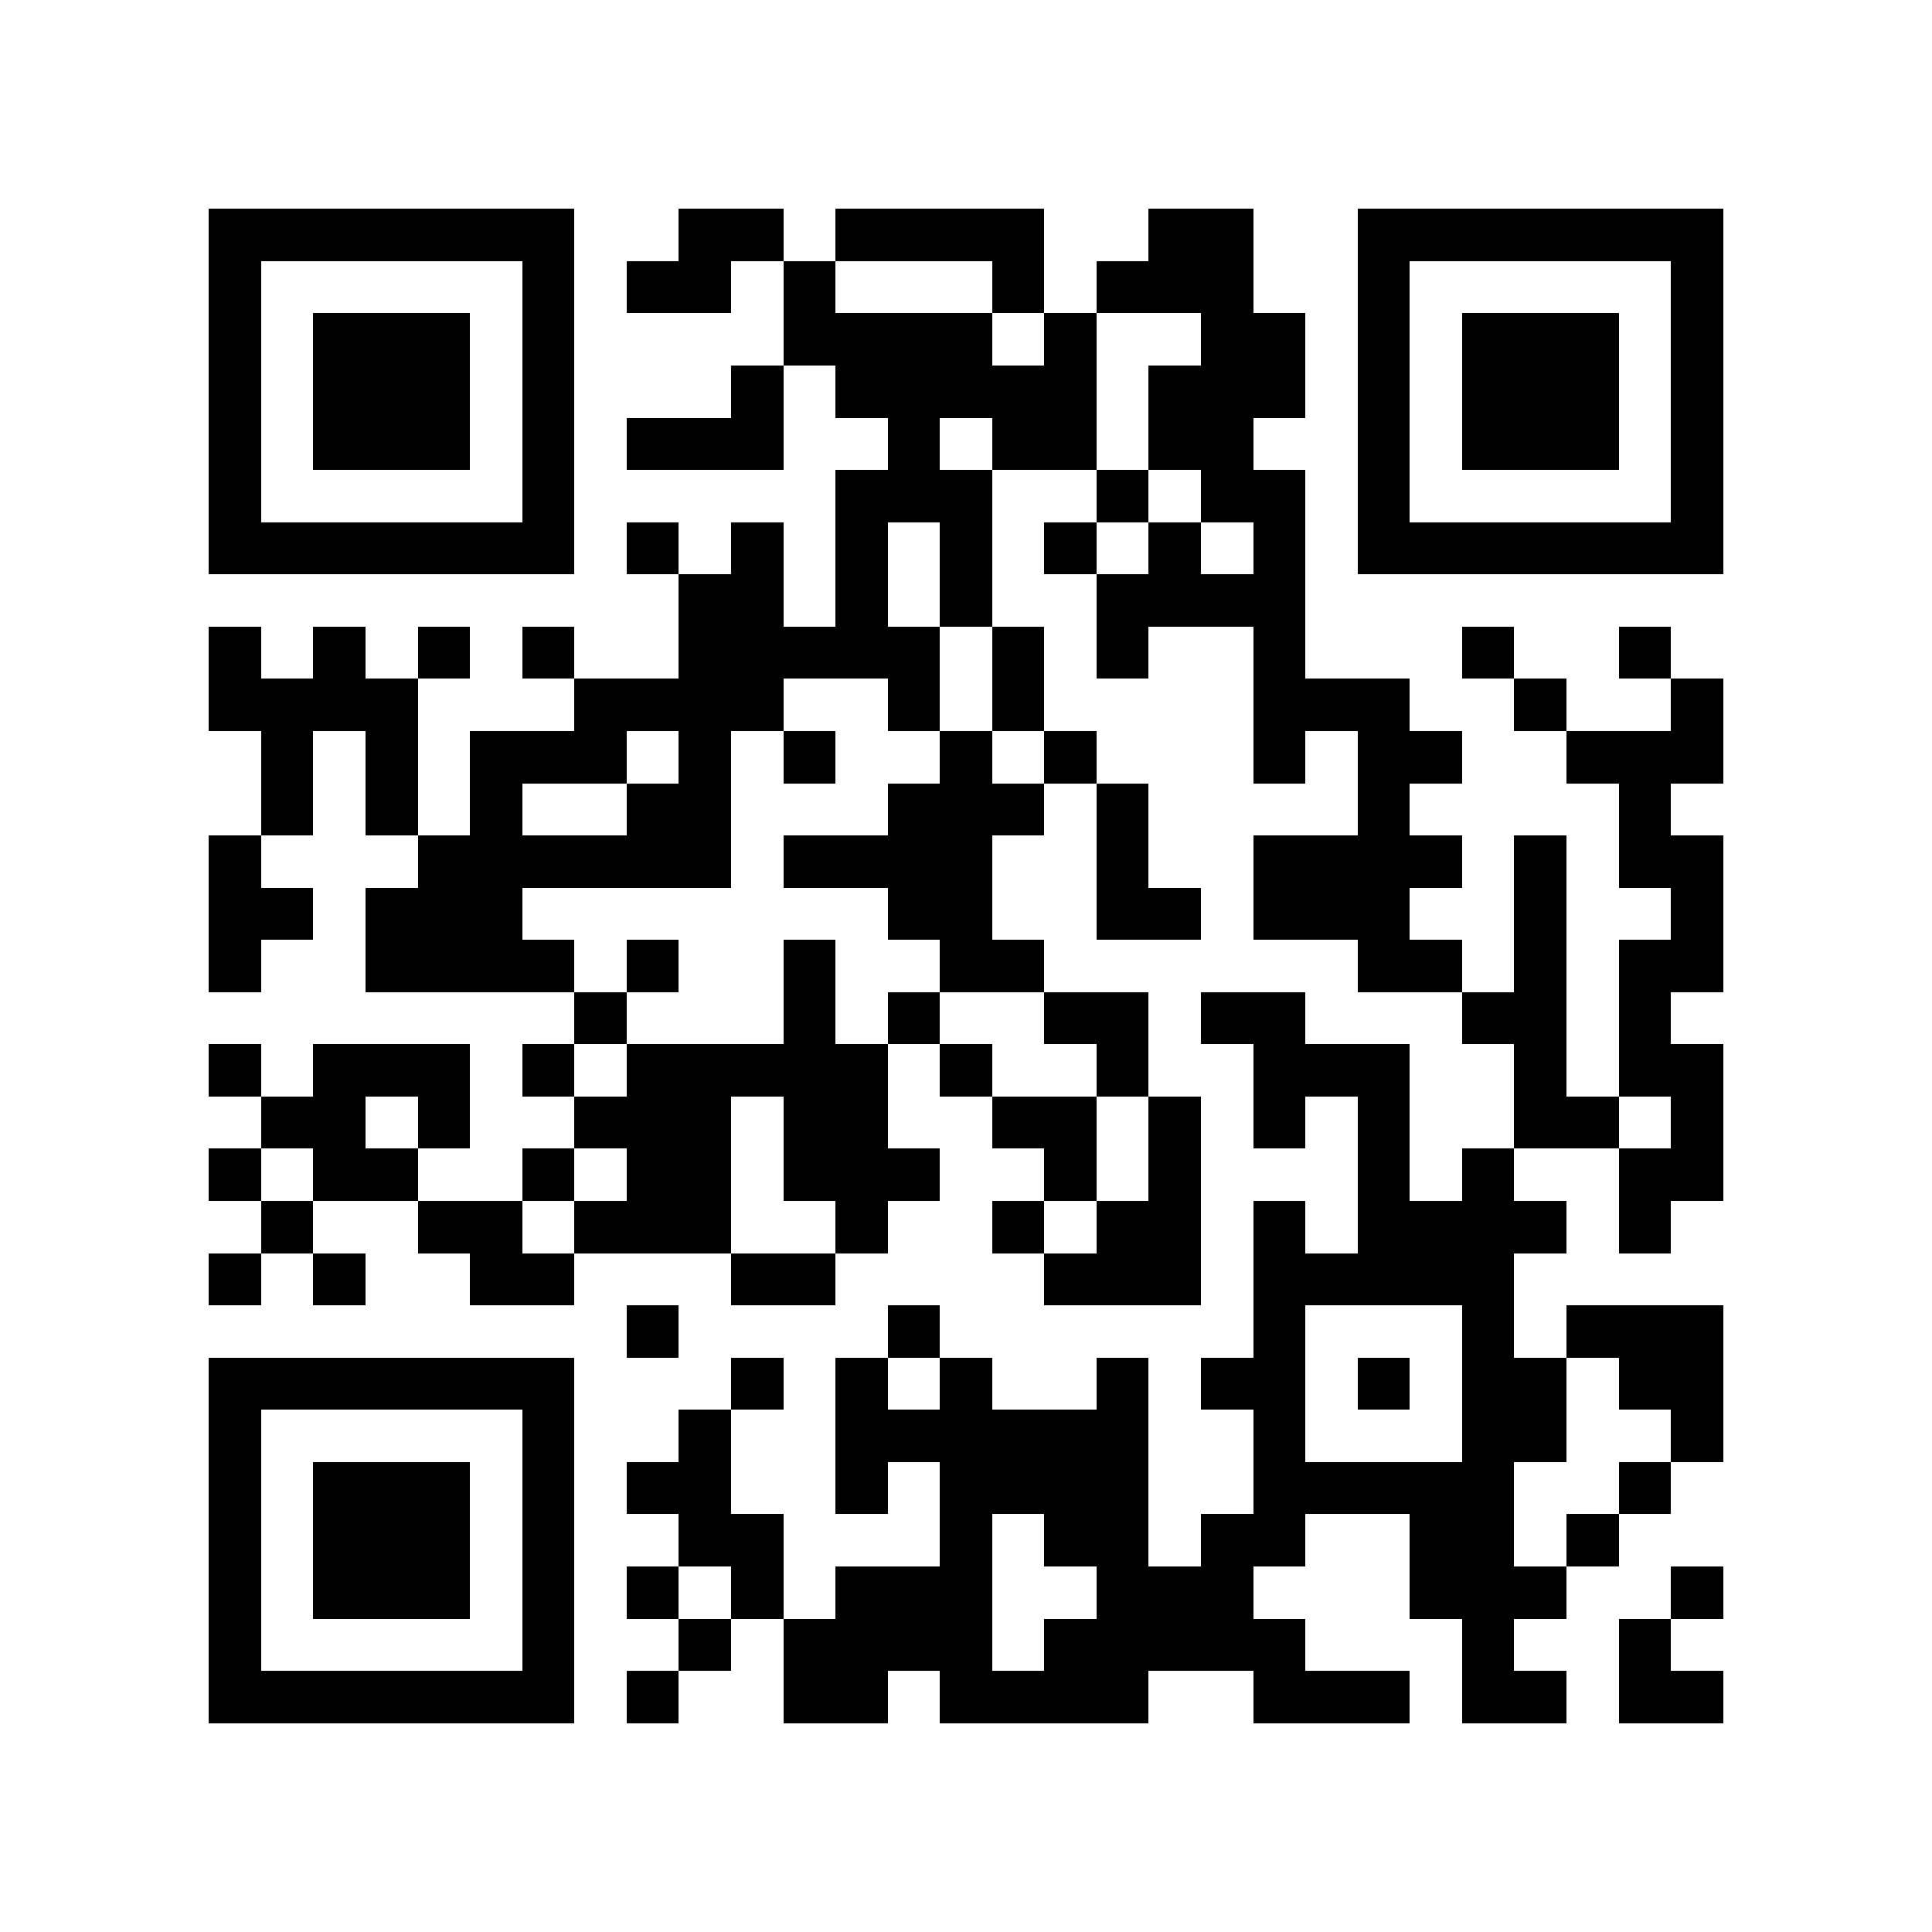 <?xml version="1.0" encoding="utf-8"?><!DOCTYPE svg PUBLIC "-//W3C//DTD SVG 1.1//EN" "http://www.w3.org/Graphics/SVG/1.1/DTD/svg11.dtd"><svg xmlns="http://www.w3.org/2000/svg" viewBox="0 0 37 37" shape-rendering="crispEdges"><path fill="#ffffff" d="M0 0h37v37H0z"/><path stroke="#000000" d="M4 4.5h7m2 0h2m1 0h4m2 0h2m2 0h7M4 5.5h1m5 0h1m1 0h2m1 0h1m3 0h1m1 0h3m2 0h1m5 0h1M4 6.5h1m1 0h3m1 0h1m4 0h4m1 0h1m2 0h2m1 0h1m1 0h3m1 0h1M4 7.5h1m1 0h3m1 0h1m3 0h1m1 0h5m1 0h3m1 0h1m1 0h3m1 0h1M4 8.5h1m1 0h3m1 0h1m1 0h3m2 0h1m1 0h2m1 0h2m2 0h1m1 0h3m1 0h1M4 9.5h1m5 0h1m5 0h3m2 0h1m1 0h2m1 0h1m5 0h1M4 10.5h7m1 0h1m1 0h1m1 0h1m1 0h1m1 0h1m1 0h1m1 0h1m1 0h7M13 11.5h2m1 0h1m1 0h1m2 0h4M4 12.5h1m1 0h1m1 0h1m1 0h1m2 0h5m1 0h1m1 0h1m2 0h1m3 0h1m2 0h1M4 13.5h4m3 0h4m2 0h1m1 0h1m4 0h3m2 0h1m2 0h1M5 14.5h1m1 0h1m1 0h3m1 0h1m1 0h1m2 0h1m1 0h1m3 0h1m1 0h2m2 0h3M5 15.5h1m1 0h1m1 0h1m2 0h2m3 0h3m1 0h1m4 0h1m4 0h1M4 16.5h1m3 0h6m1 0h4m2 0h1m2 0h4m1 0h1m1 0h2M4 17.5h2m1 0h3m7 0h2m2 0h2m1 0h3m2 0h1m2 0h1M4 18.5h1m2 0h4m1 0h1m2 0h1m2 0h2m6 0h2m1 0h1m1 0h2M11 19.5h1m3 0h1m1 0h1m2 0h2m1 0h2m3 0h2m1 0h1M4 20.5h1m1 0h3m1 0h1m1 0h5m1 0h1m2 0h1m2 0h3m2 0h1m1 0h2M5 21.5h2m1 0h1m2 0h3m1 0h2m2 0h2m1 0h1m1 0h1m1 0h1m2 0h2m1 0h1M4 22.5h1m1 0h2m2 0h1m1 0h2m1 0h3m2 0h1m1 0h1m3 0h1m1 0h1m2 0h2M5 23.5h1m2 0h2m1 0h3m2 0h1m2 0h1m1 0h2m1 0h1m1 0h4m1 0h1M4 24.5h1m1 0h1m2 0h2m3 0h2m4 0h3m1 0h5M12 25.5h1m4 0h1m6 0h1m3 0h1m1 0h3M4 26.5h7m3 0h1m1 0h1m1 0h1m2 0h1m1 0h2m1 0h1m1 0h2m1 0h2M4 27.5h1m5 0h1m2 0h1m2 0h6m2 0h1m3 0h2m2 0h1M4 28.5h1m1 0h3m1 0h1m1 0h2m2 0h1m1 0h4m2 0h5m2 0h1M4 29.5h1m1 0h3m1 0h1m2 0h2m3 0h1m1 0h2m1 0h2m2 0h2m1 0h1M4 30.5h1m1 0h3m1 0h1m1 0h1m1 0h1m1 0h3m2 0h3m3 0h3m2 0h1M4 31.5h1m5 0h1m2 0h1m1 0h4m1 0h5m3 0h1m2 0h1M4 32.5h7m1 0h1m2 0h2m1 0h4m2 0h3m1 0h2m1 0h2"/></svg>
